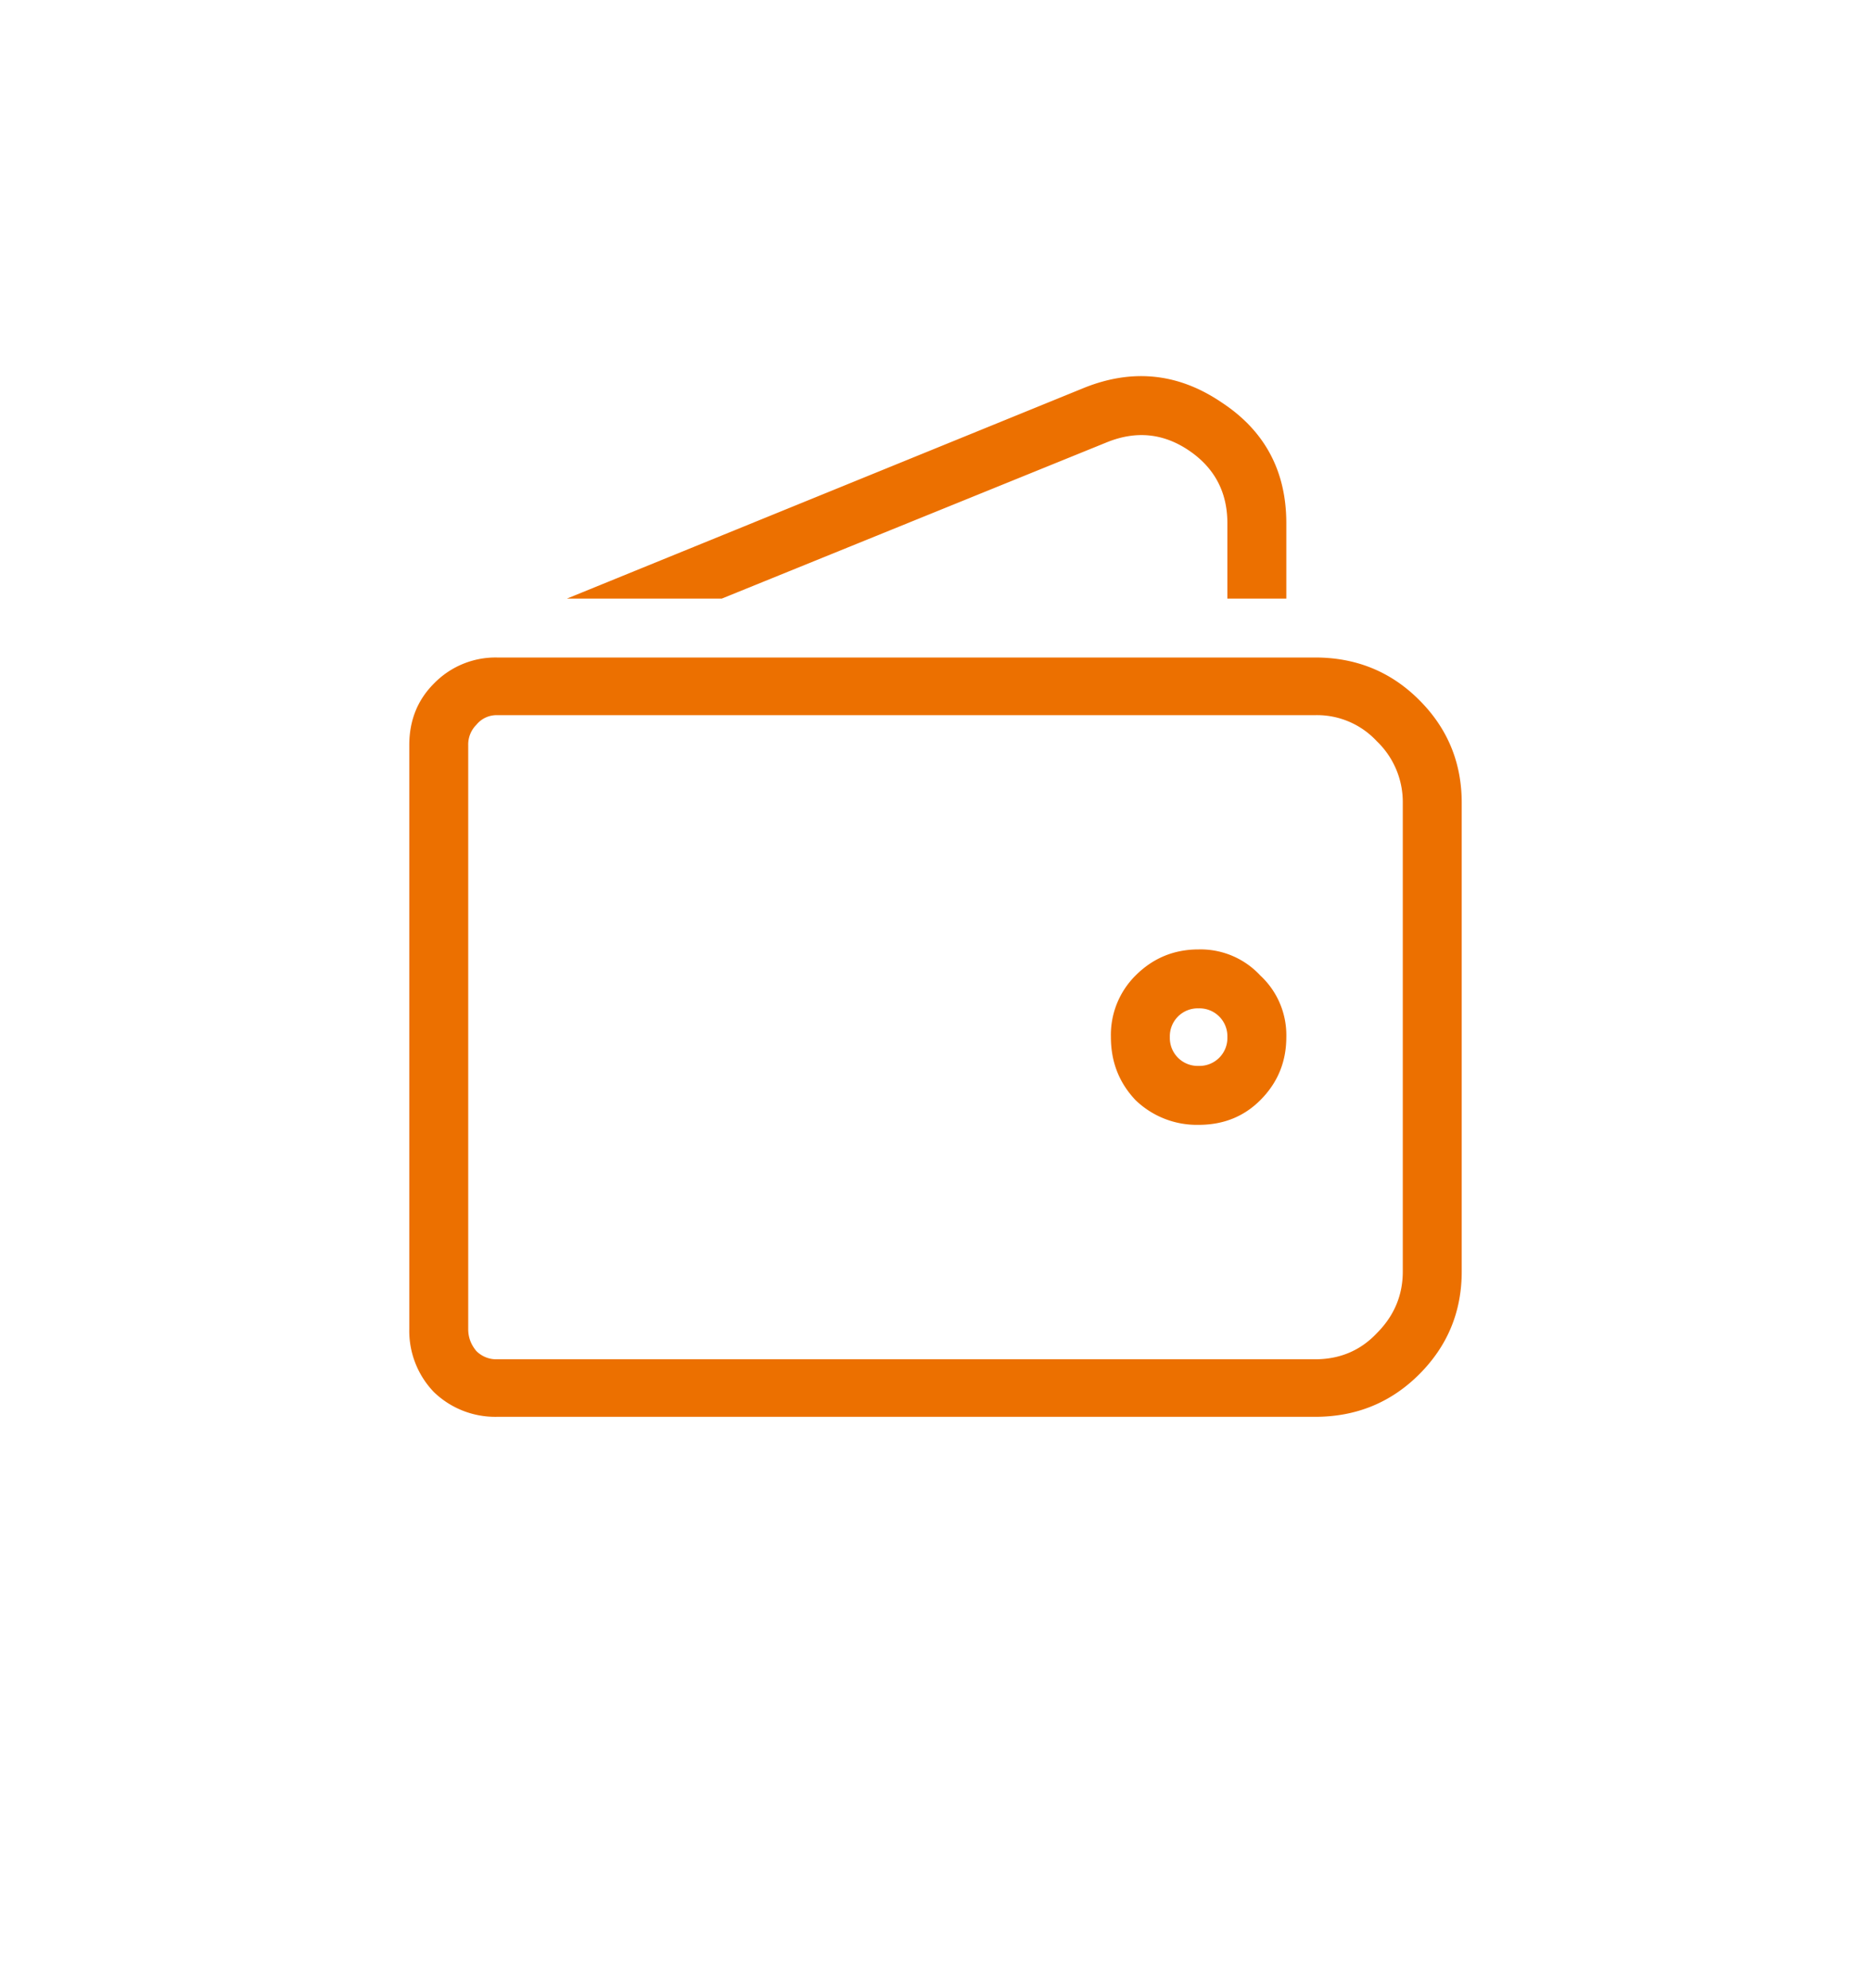 <svg width="32" height="34" fill="none" xmlns="http://www.w3.org/2000/svg"><path d="M18.93 7.564c.5-.203.968-.156 1.406.141.437.297.656.711.656 1.242v1.29H22v-1.29c0-.89-.367-1.578-1.102-2.062-.734-.5-1.515-.586-2.343-.258l-8.86 3.61h2.649l6.586-2.673zM19 17.736c0 .422.14.781.422 1.078a1.51 1.51 0 001.078.422c.422 0 .773-.14 1.055-.422.297-.297.445-.656.445-1.078a1.39 1.39 0 00-.445-1.054 1.393 1.393 0 00-1.055-.446c-.422 0-.781.149-1.078.446A1.43 1.43 0 0019 17.736zm1.008 0a.477.477 0 01.492-.492.477.477 0 01.492.492.477.477 0 01-.492.492.477.477 0 01-.492-.492zm2.484-6.492c.703 0 1.297.242 1.781.727.485.484.727 1.07.727 1.758v8.015c0 .688-.242 1.273-.727 1.758-.484.484-1.078.727-1.78.727H8.5a1.51 1.51 0 01-1.078-.422A1.51 1.51 0 017 22.729v-9.985c0-.422.14-.773.422-1.055a1.468 1.468 0 011.078-.445h13.992zM8.5 12.23a.444.444 0 00-.352.164.477.477 0 00-.14.351v9.985c0 .14.047.265.14.375a.48.48 0 00.352.14h13.992c.422 0 .774-.148 1.055-.445.297-.297.445-.649.445-1.055V13.73a1.44 1.44 0 00-.445-1.055 1.393 1.393 0 00-1.055-.445H8.5z" fill="#EC7000"/></svg>